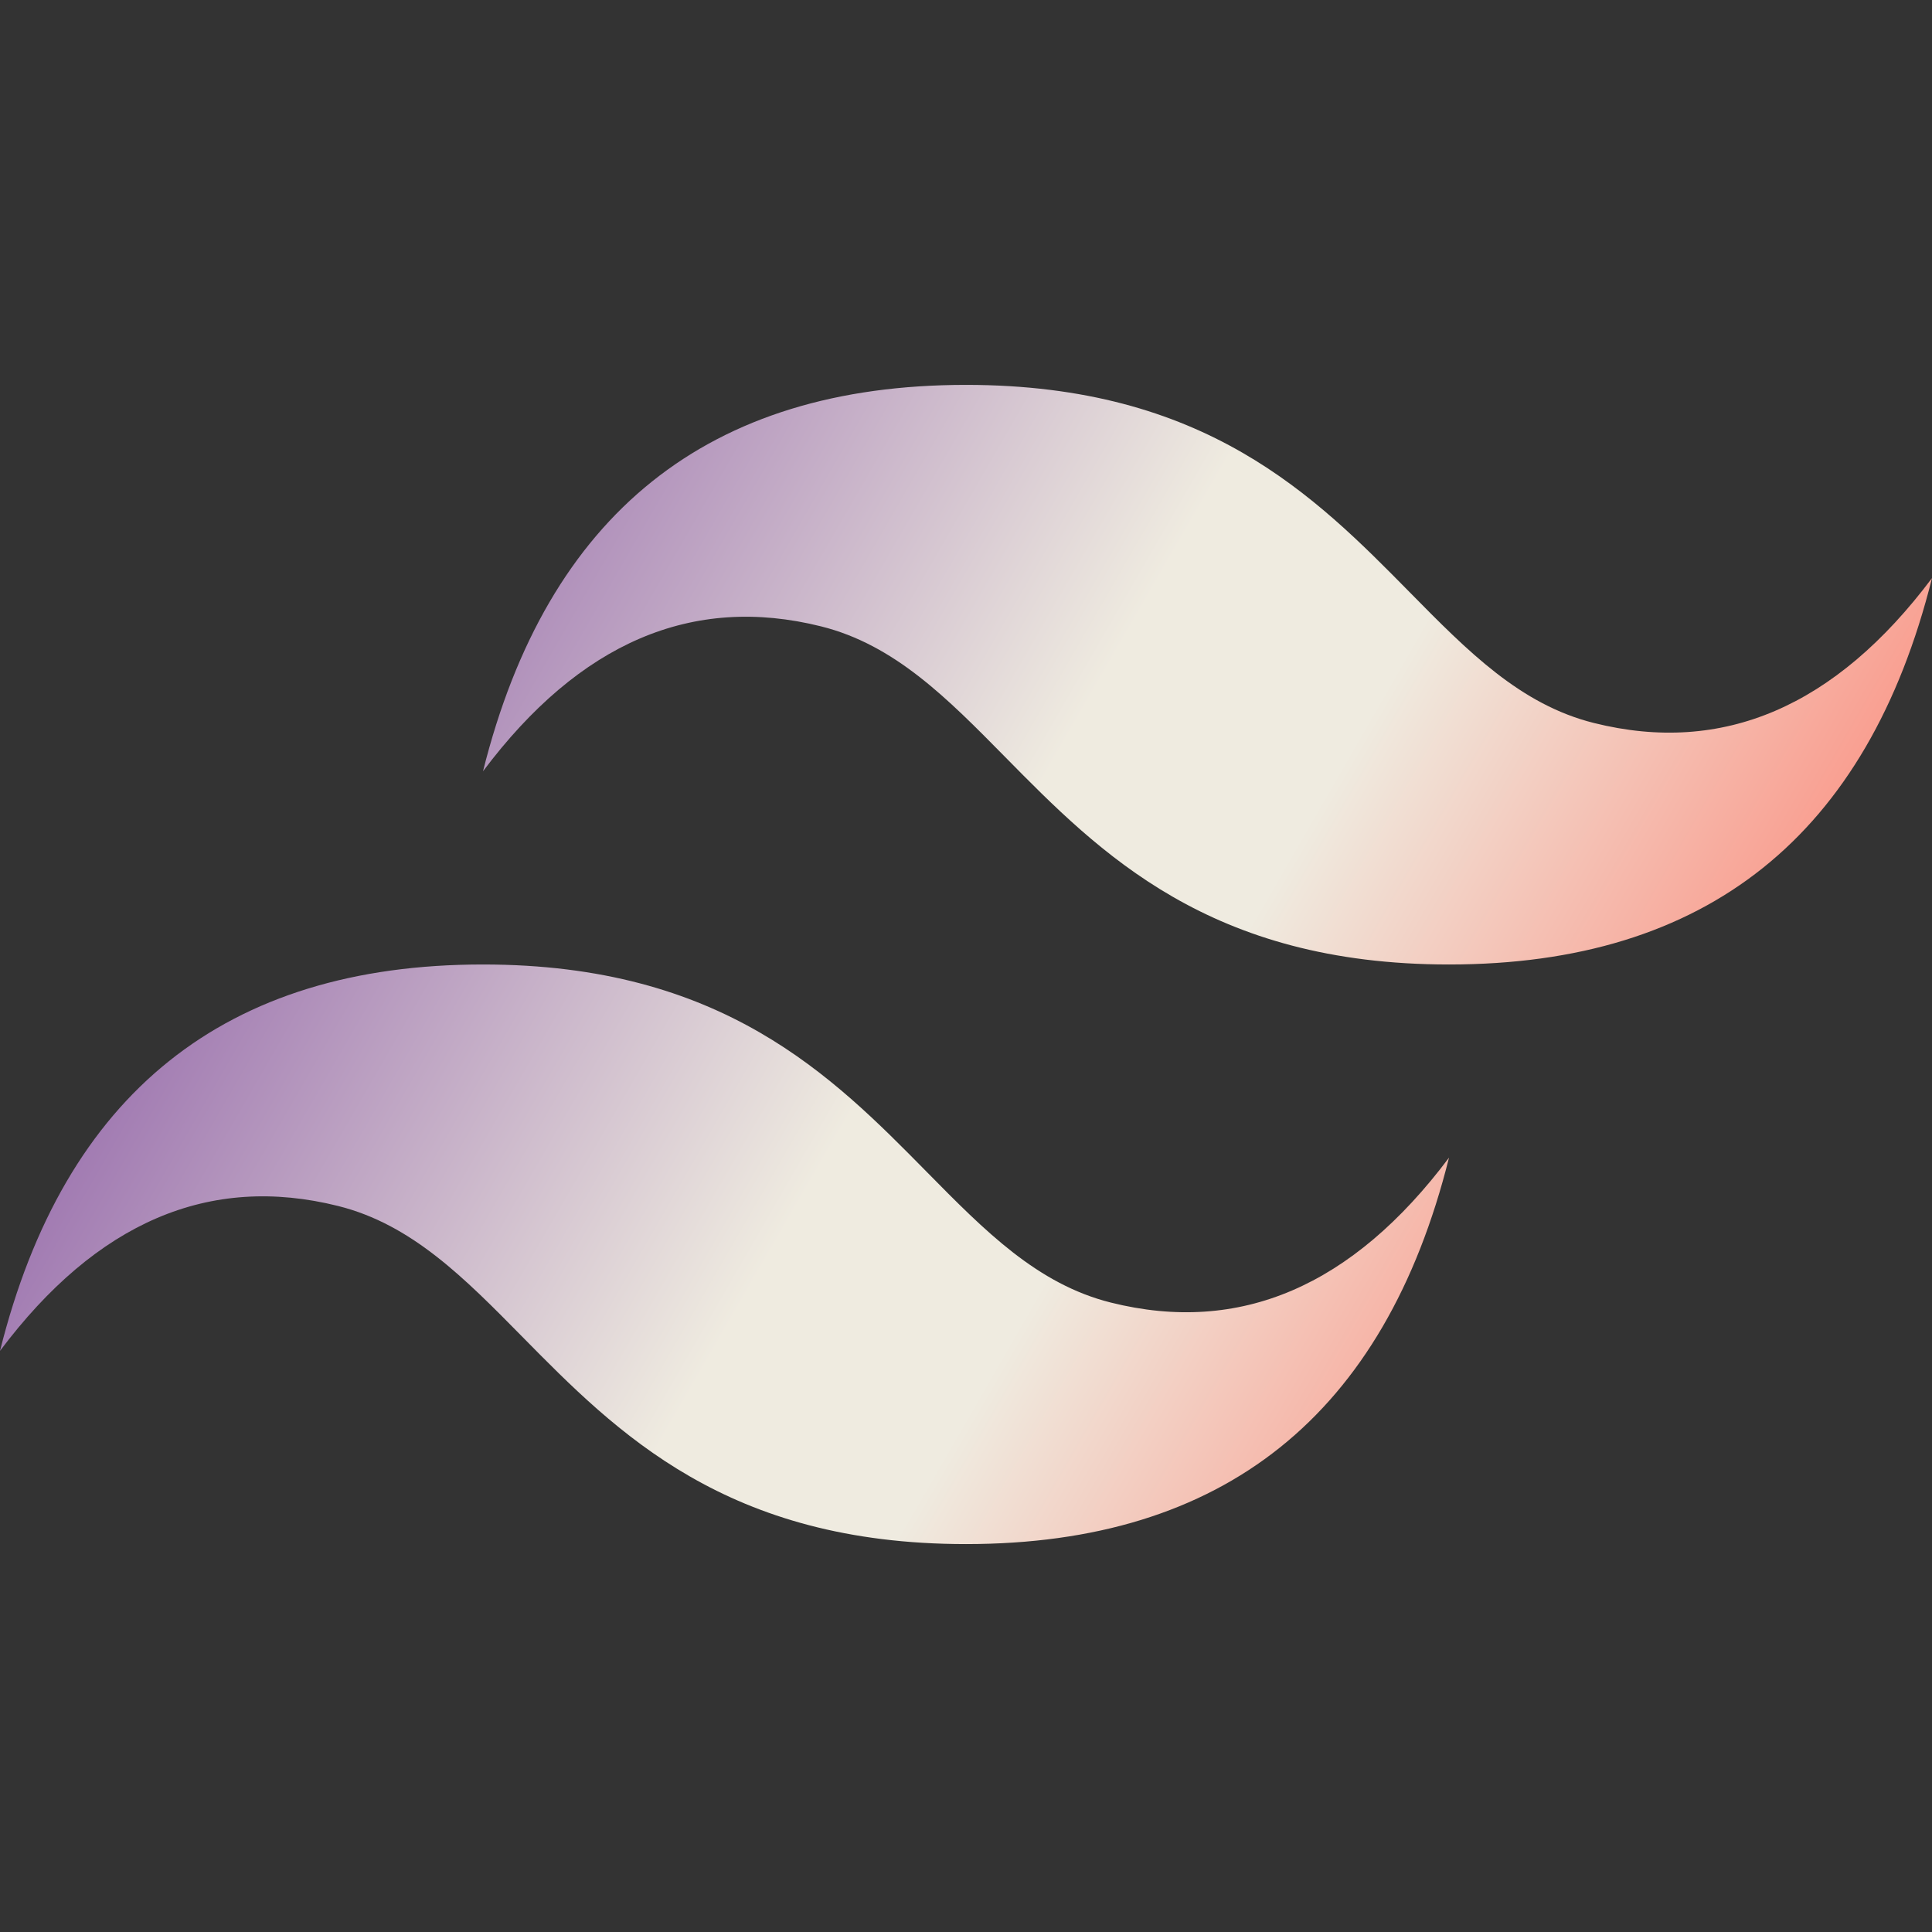 <svg width="70" height="70" viewBox="0 0 70 70" fill="none" xmlns="http://www.w3.org/2000/svg">
<rect x="0" y="0" width="70" height="70" fill="#333333" stroke="none"/>
<path d="M35 13.945C25.667 13.945 19.833 18.612 17.5 27.945C21 23.279 25.083 21.529 29.75 22.695C32.413 23.361 34.316 25.293 36.422 27.431C39.854 30.914 43.825 34.945 52.5 34.945C61.833 34.945 67.667 30.279 70 20.945C66.5 25.612 62.417 27.362 57.75 26.195C55.087 25.53 53.184 23.598 51.078 21.46C47.646 17.977 43.675 13.945 35 13.945ZM17.5 34.945C8.167 34.945 2.333 39.612 0 48.945C3.5 44.279 7.583 42.529 12.25 43.695C14.913 44.361 16.816 46.293 18.922 48.431C22.354 51.914 26.325 55.945 35 55.945C44.333 55.945 50.167 51.279 52.5 41.945C49 46.612 44.917 48.362 40.25 47.195C37.587 46.53 35.684 44.598 33.578 42.46C30.146 38.977 26.175 34.945 17.5 34.945Z" fill="url(#paint0_linear_127_496)"/>
<defs>
<linearGradient id="paint0_linear_127_496" x1="-1.944" y1="27.385" x2="58.512" y2="62.243" gradientUnits="userSpaceOnUse">
<stop stop-color="#7C459C"/>
<stop offset="0.5" stop-color="#EFEBE0"/>
<stop offset="0.63" stop-color="#EFEBE0"/>
<stop offset="1" stop-color="#FF7262"/>
</linearGradient>
</defs>
</svg>
